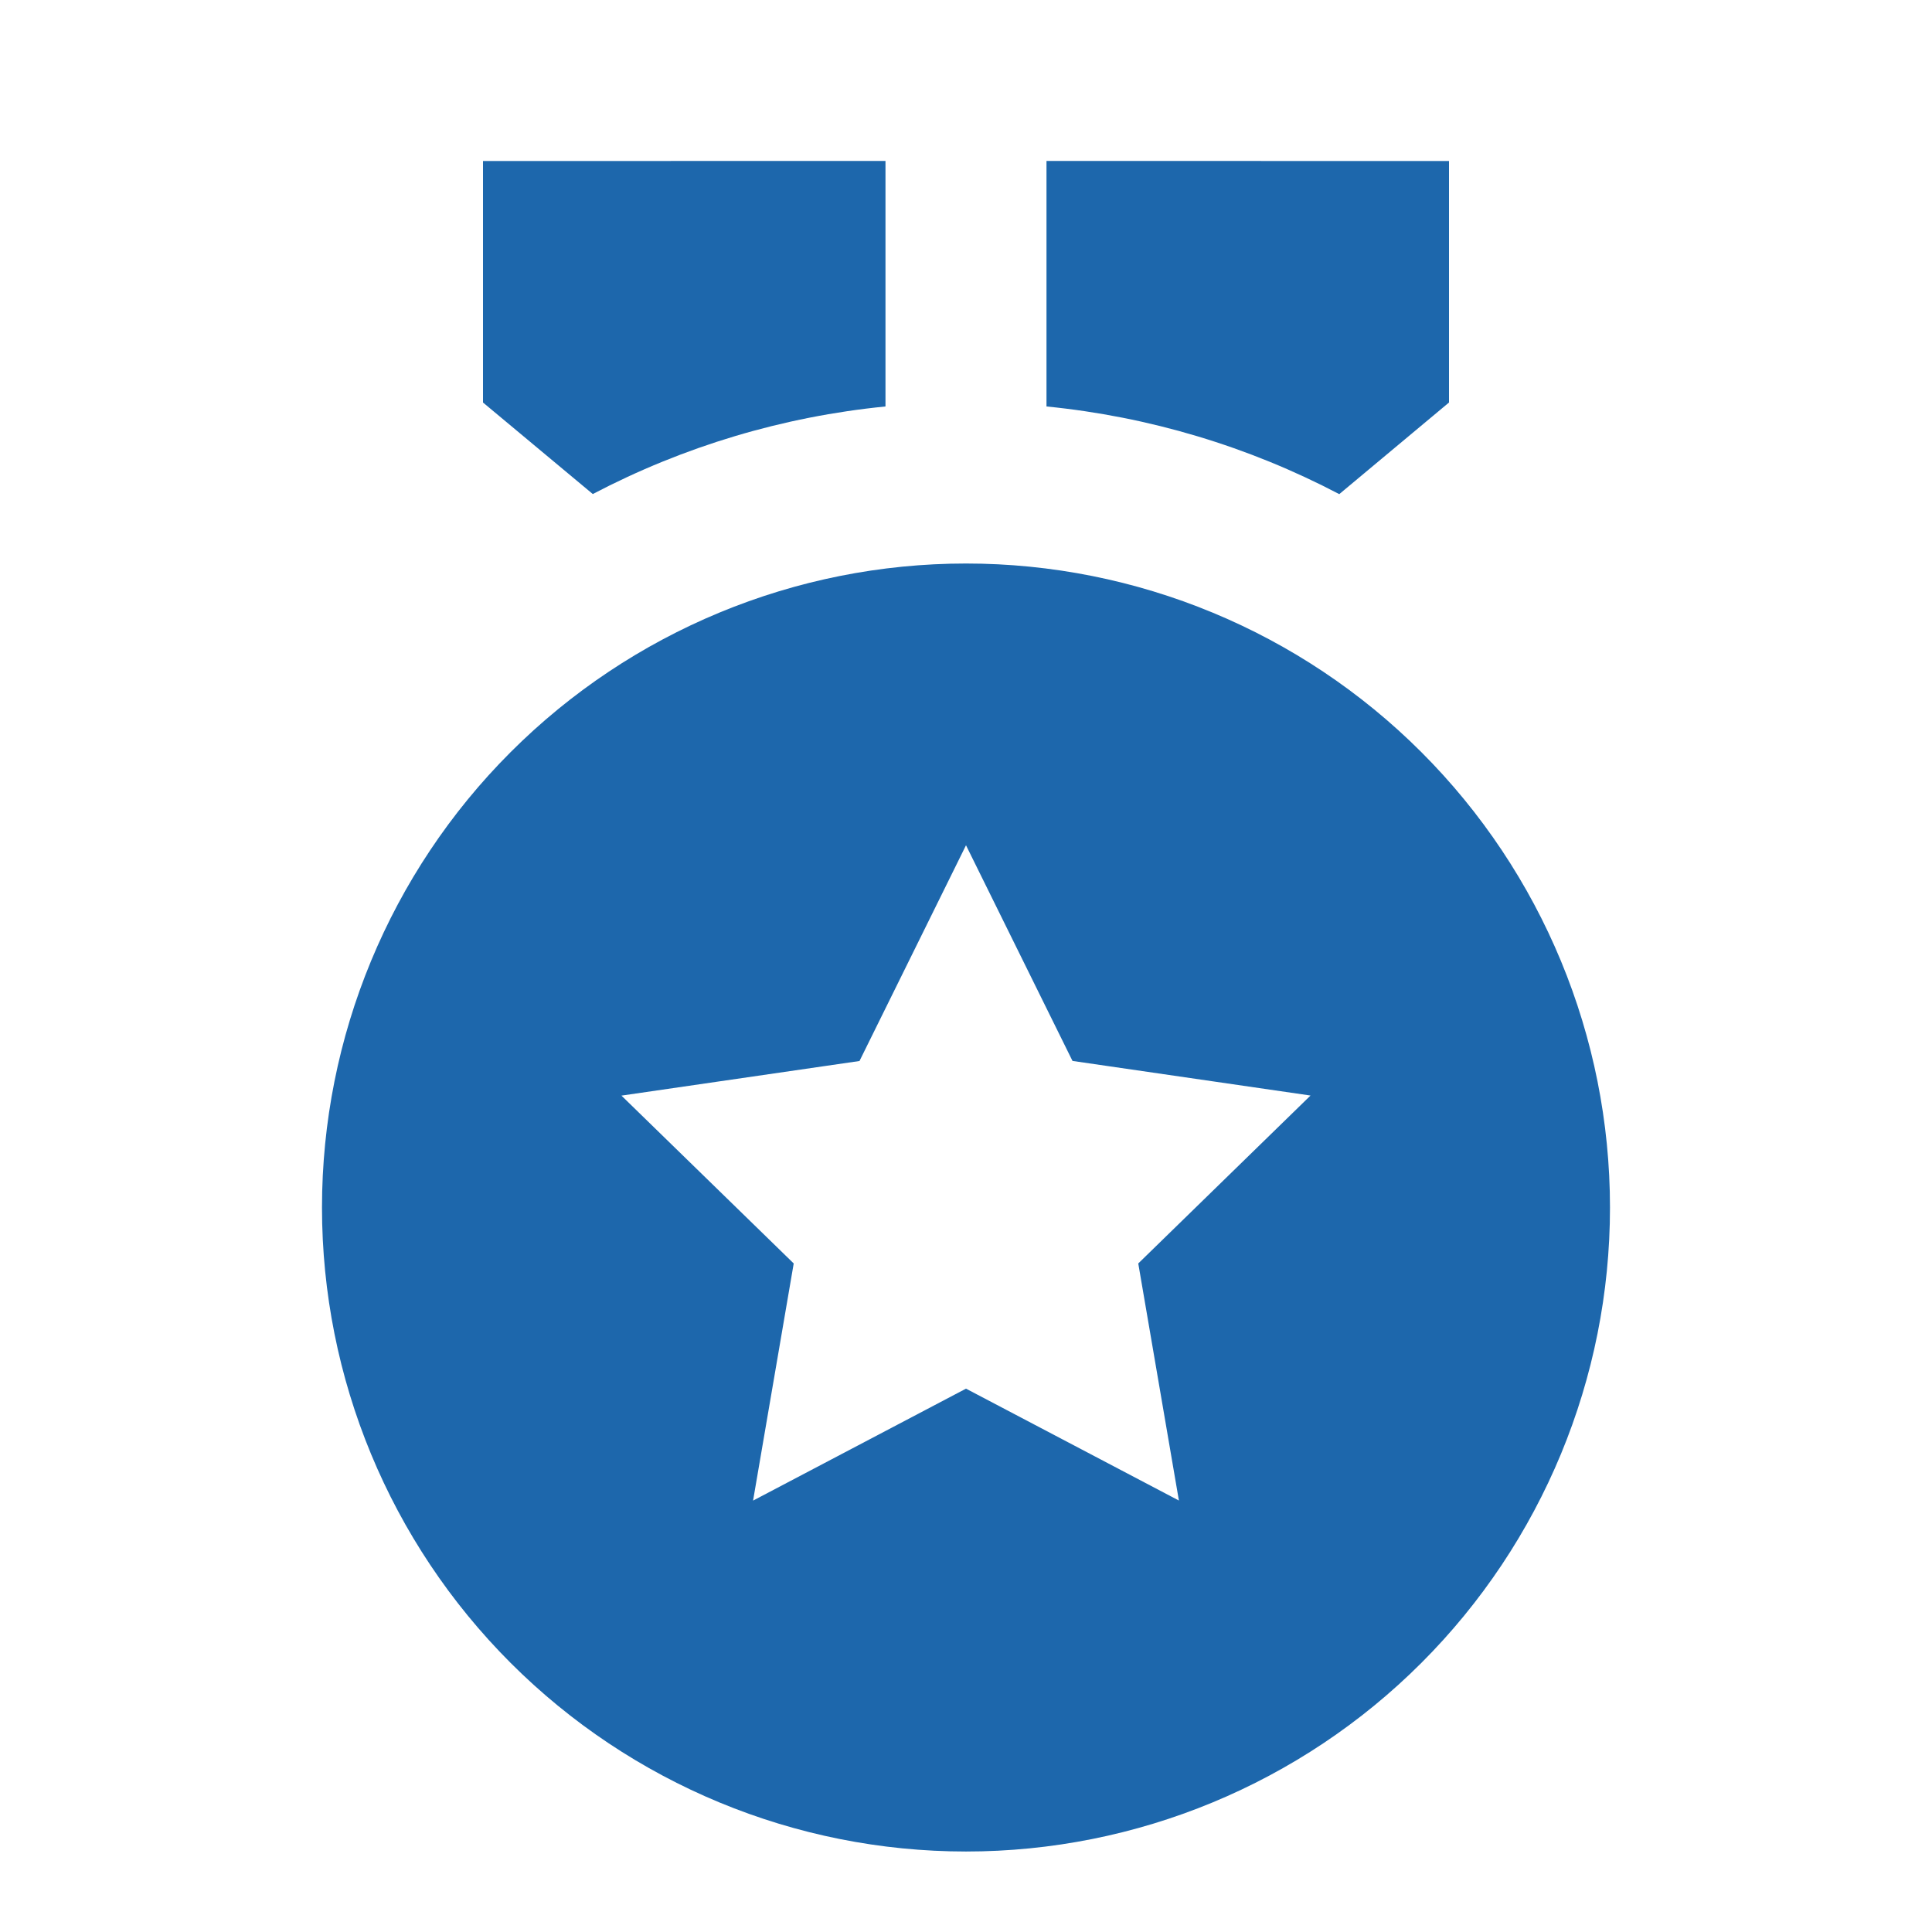 <svg width="80" height="80" viewBox="0 0 80 80" fill="none" xmlns="http://www.w3.org/2000/svg">
    <path d="M40 23.334C47.072 23.334 53.855 26.144 58.856 31.145C63.857 36.145 66.666 42.928 66.666 50.001C66.666 57.073 63.857 63.856 58.856 68.857C53.855 73.858 47.072 76.667 40 76.667C32.927 76.667 26.145 73.858 21.143 68.857C16.142 63.856 13.333 57.073 13.333 50.001C13.333 42.928 16.142 36.145 21.143 31.145C26.145 26.144 32.927 23.334 40 23.334V23.334ZM40 35.001L35.59 43.934L25.733 45.367L32.866 52.317L31.183 62.137L40 57.501L48.816 62.134L47.133 52.317L54.266 45.364L44.41 43.931L40 35.001ZM43.333 6.664L60 6.667V16.667L55.456 20.461C51.686 18.483 47.57 17.25 43.333 16.831V6.667V6.664ZM36.666 6.664V16.831C32.431 17.25 28.316 18.481 24.546 20.457L20 16.667V6.667L36.666 6.664V6.664Z" fill="#1D67AC"/>
</svg>
